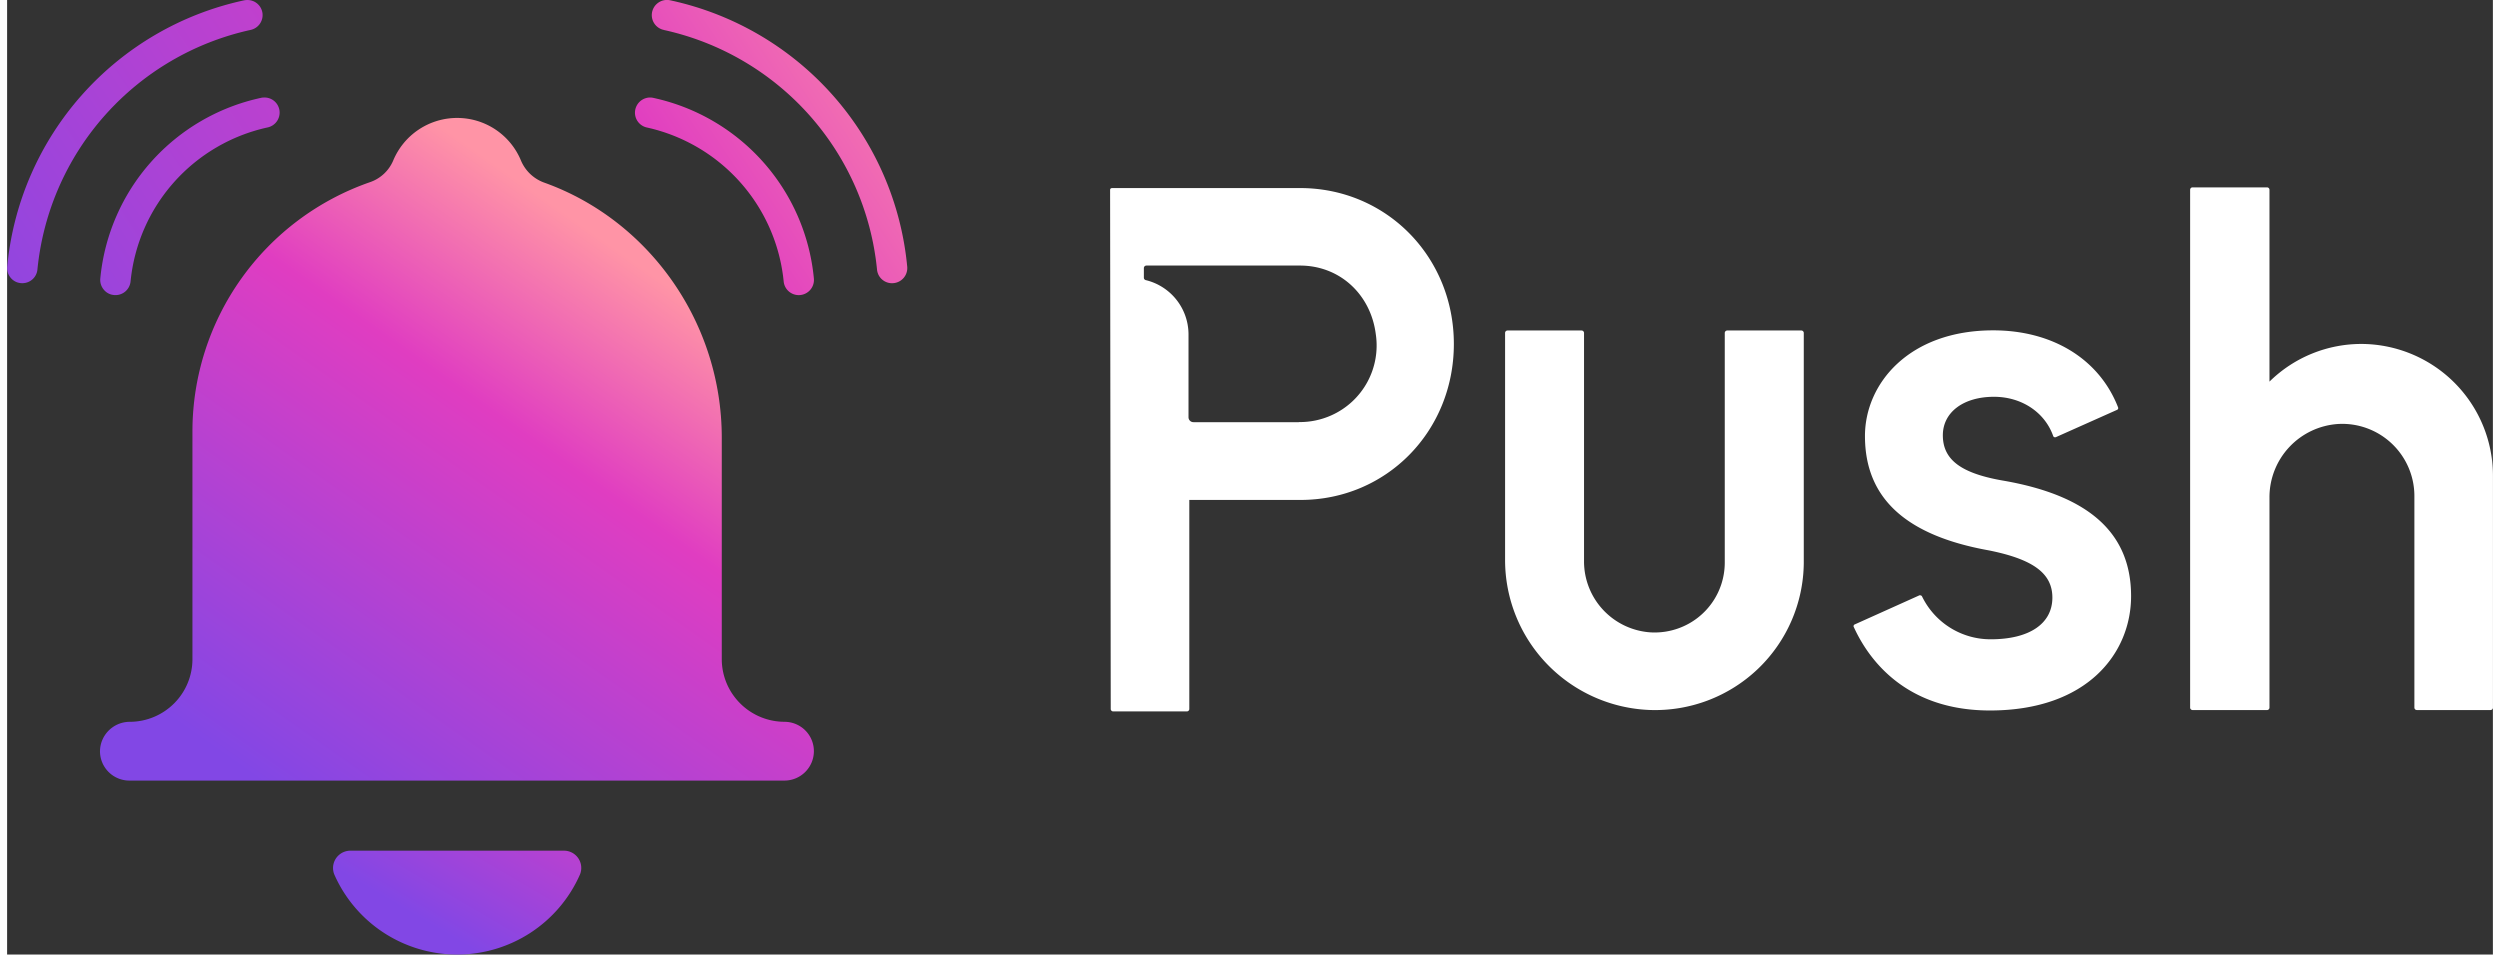 <svg xmlns="http://www.w3.org/2000/svg" width="110" height="42" fill="none" viewBox="0 0 125 48"><rect x="0" y="0" width="125" height="48" fill="#333333" stroke="none"/><g clip-path="url(#a)"><path fill="url(#b)" d="M22.628 48a6.752 6.752 0 0 0 3.68-1.088 6.732 6.732 0 0 0 2.49-2.916.868.868 0 0 0-.8-1.219H17.263a.874.874 0 0 0-.87.797.868.868 0 0 0 .07.422 6.736 6.736 0 0 0 2.488 2.914A6.757 6.757 0 0 0 22.628 48Z"/><path fill="url(#c)" d="M39.097 36.296a3.165 3.165 0 0 1-2.919-1.947 3.146 3.146 0 0 1-.24-1.207V22.014c0-5.828-3.684-10.948-8.91-12.824a2.01 2.01 0 0 1-1.182-1.103 3.47 3.47 0 0 0-3.211-2.156 3.482 3.482 0 0 0-3.22 2.143A1.955 1.955 0 0 1 18.25 9.16c-2.608.906-4.87 2.6-6.47 4.846a13.253 13.253 0 0 0-2.46 7.69V33.14a3.148 3.148 0 0 1-.915 2.224 3.162 3.162 0 0 1-2.221.933 1.5 1.5 0 0 0-1.393.907 1.49 1.49 0 0 0-.12.57 1.476 1.476 0 0 0 1.48 1.478H39.09a1.482 1.482 0 0 0 1.48-1.477 1.476 1.476 0 0 0-1.473-1.478Z"/><path fill="url(#d)" d="M32.165 6.41a8.838 8.838 0 0 1 4.7 2.755 8.806 8.806 0 0 1 2.185 4.984.761.761 0 0 0 .83.688.764.764 0 0 0 .69-.828 10.27 10.27 0 0 0-2.552-5.864 10.307 10.307 0 0 0-5.532-3.225.712.712 0 0 0-.16-.017.766.766 0 0 0-.749.682.762.762 0 0 0 .588.825Z"/><path fill="url(#e)" d="M33.022 1.507a13.748 13.748 0 0 1 7.32 4.285 13.7 13.7 0 0 1 3.402 7.759.756.756 0 0 0 .829.687.761.761 0 0 0 .69-.828 15.137 15.137 0 0 0-3.76-8.64 15.193 15.193 0 0 0-8.15-4.753.764.764 0 0 0-.93.663.76.76 0 0 0 .609.827h-.01Z"/><path fill="url(#f)" d="M13.09 6.41a.763.763 0 0 0 .61-.827.76.76 0 0 0-.77-.68.726.726 0 0 0-.16.017 10.307 10.307 0 0 0-5.532 3.225 10.27 10.27 0 0 0-2.552 5.864.762.762 0 0 0 .175.556.74.74 0 0 0 .516.271.762.762 0 0 0 .832-.687A8.802 8.802 0 0 1 8.39 9.165a8.833 8.833 0 0 1 4.7-2.755Z"/><path fill="url(#g)" d="M12.234 1.507a.763.763 0 0 0 .61-.826.76.76 0 0 0-.77-.68.86.86 0 0 0-.158.016 15.193 15.193 0 0 0-8.15 4.753 15.138 15.138 0 0 0-3.761 8.64.75.75 0 0 0 .173.557.738.738 0 0 0 .515.27.764.764 0 0 0 .747-.4.757.757 0 0 0 .085-.286 13.7 13.7 0 0 1 3.397-7.756 13.748 13.748 0 0 1 7.312-4.288Z"/><path fill="#fff" d="M118.453 17.296a6.587 6.587 0 0 0-4.688 1.894V9.544a.113.113 0 0 0-.01-.047.113.113 0 0 0-.027-.04.124.124 0 0 0-.089-.035h-3.738a.12.12 0 0 0-.089.034.13.13 0 0 0-.028.04.13.13 0 0 0-.009.048v26.038a.13.13 0 0 0 .009.048.131.131 0 0 0 .028.04c.012.011.025.02.041.026a.12.12 0 0 0 .048.01h3.738a.124.124 0 0 0 .126-.124V25.013a3.692 3.692 0 0 1 3.455-3.693 3.63 3.63 0 0 1 3.832 3.59v10.672a.123.123 0 0 0 .123.123h3.702a.127.127 0 0 0 .048-.009.114.114 0 0 0 .04-.026.116.116 0 0 0 .028-.04.13.13 0 0 0 .01-.048V23.935a6.622 6.622 0 0 0-1.909-4.662 6.647 6.647 0 0 0-4.641-1.977ZM90.221 16.619h-3.72a.126.126 0 0 0-.127.123v11.573a3.512 3.512 0 0 1-2.316 3.276 3.531 3.531 0 0 1-1.4.209 3.586 3.586 0 0 1-2.395-1.126 3.571 3.571 0 0 1-.966-2.46V16.742a.126.126 0 0 0-.126-.123h-3.72a.124.124 0 0 0-.124.123v11.403a7.539 7.539 0 0 0 2.111 5.247 7.571 7.571 0 0 0 5.17 2.31 7.49 7.49 0 0 0 5.431-2.064 7.458 7.458 0 0 0 2.308-5.323V16.742a.125.125 0 0 0-.126-.123ZM65.02 9.456h-9.432c-.069 0-.123.024-.123.093l.032 26.102a.124.124 0 0 0 .037.088.122.122 0 0 0 .089.035h3.701a.123.123 0 0 0 .124-.123V25.14h5.589c4.325 0 7.714-3.447 7.714-7.843 0-4.395-3.406-7.84-7.732-7.84Zm-.067 11.773h-5.298a.247.247 0 0 1-.247-.247v-4.176a2.81 2.81 0 0 0-2.15-2.72.126.126 0 0 1-.095-.124v-.48a.128.128 0 0 1 .128-.128h7.721c2.011 0 3.56 1.458 3.813 3.447a3.845 3.845 0 0 1-2.238 4.086 3.866 3.866 0 0 1-1.622.337l-.012.005ZM92.867 31.541c.715 1.566 2.551 4.186 6.842 4.186 4.904 0 7.097-2.888 7.097-5.752 0-3.142-2.082-5.036-6.361-5.794-2.174-.364-3.105-1.051-3.105-2.293 0-1.157 1.034-1.935 2.572-1.935 1.386 0 2.554.776 2.976 1.97a.1.1 0 0 0 .056.06c.026.009.054.009.079 0l3.077-1.373a.098.098 0 0 0 .052-.052.102.102 0 0 0 0-.073c-.942-2.425-3.292-3.873-6.28-3.873-4.232 0-6.448 2.674-6.448 5.314 0 3.117 2.041 5 6.238 5.752 2.234.45 3.186 1.16 3.186 2.373 0 1.313-1.157 2.096-3.1 2.096a3.827 3.827 0 0 1-3.454-2.155.103.103 0 0 0-.091-.056.08.08 0 0 0-.04 0l-3.245 1.46a.095.095 0 0 0-.062.06.096.096 0 0 0 .01.085Z"/></g><defs><linearGradient id="b" x1="29.843" x2="21.086" y1="31.445" y2="46.364" gradientUnits="userSpaceOnUse"><stop stop-color="#FF94A6"/><stop offset=".32" stop-color="#E03DC1"/><stop offset="1" stop-color="#8247E5"/></linearGradient><linearGradient id="c" x1="34.075" x2="15.579" y1="14.935" y2="41.273" gradientUnits="userSpaceOnUse"><stop stop-color="#FF94A6"/><stop offset=".32" stop-color="#E03DC1"/><stop offset="1" stop-color="#8247E5"/></linearGradient><linearGradient id="d" x1="48.98" x2="4.036" y1="1.32" y2="31.215" gradientUnits="userSpaceOnUse"><stop stop-color="#FF94A6"/><stop offset=".32" stop-color="#E03DC1"/><stop offset="1" stop-color="#8247E5"/></linearGradient><linearGradient id="e" x1="48.558" x2="3.611" y1=".685" y2="30.58" gradientUnits="userSpaceOnUse"><stop stop-color="#FF94A6"/><stop offset=".32" stop-color="#E03DC1"/><stop offset="1" stop-color="#8247E5"/></linearGradient><linearGradient id="f" x1="40.578" x2="-4.369" y1="-11.312" y2="18.583" gradientUnits="userSpaceOnUse"><stop stop-color="#FF94A6"/><stop offset=".32" stop-color="#E03DC1"/><stop offset="1" stop-color="#8247E5"/></linearGradient><linearGradient id="g" x1="38.367" x2="-6.563" y1="-14.637" y2="15.251" gradientUnits="userSpaceOnUse"><stop stop-color="#FF94A6"/><stop offset=".32" stop-color="#E03DC1"/><stop offset="1" stop-color="#8247E5"/></linearGradient><clipPath id="a"><path fill="#fff" d="M0 0h125v48H0z"/></clipPath></defs></svg>
